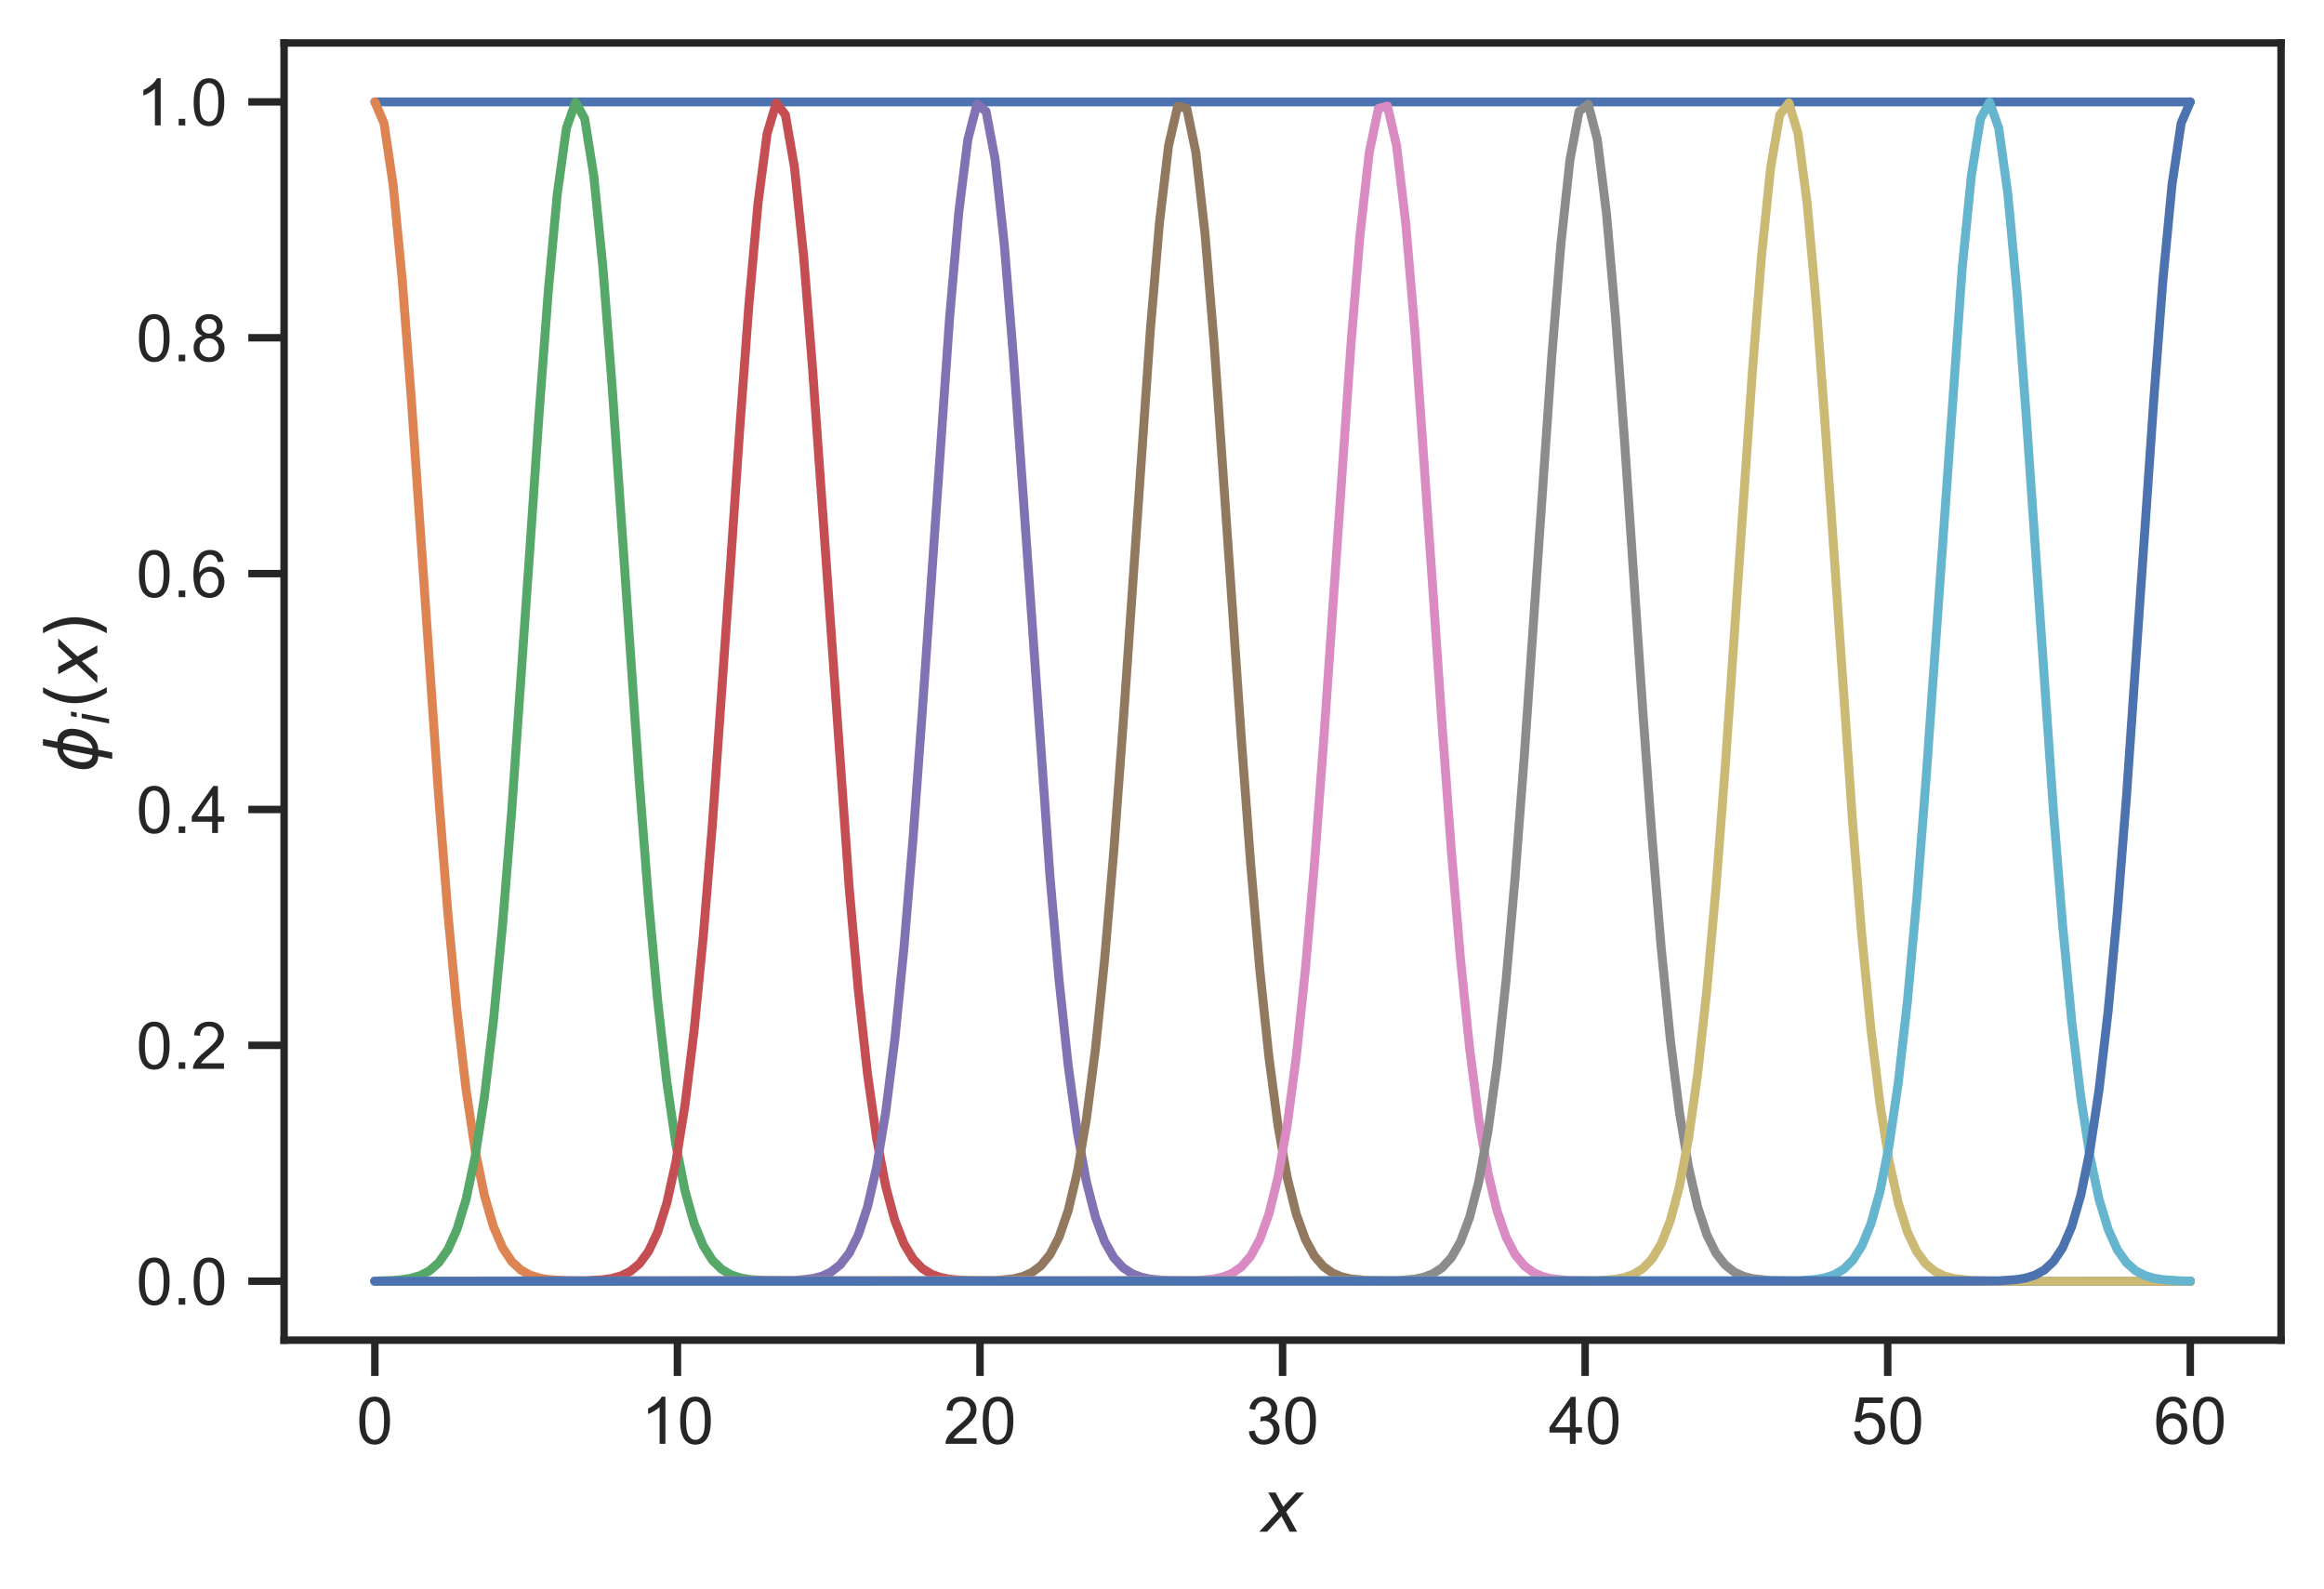<?xml version="1.0" encoding="utf-8" standalone="no"?>
<!DOCTYPE svg PUBLIC "-//W3C//DTD SVG 1.1//EN"
  "http://www.w3.org/Graphics/SVG/1.1/DTD/svg11.dtd">
<!-- Created with matplotlib (https://matplotlib.org/) -->
<svg height="266.374pt" version="1.1" viewBox="0 0 389.63 266.374" width="389.63pt" xmlns="http://www.w3.org/2000/svg" xmlns:xlink="http://www.w3.org/1999/xlink">
 <defs>
  <style type="text/css">*{stroke-linecap:butt;stroke-linejoin:round;}</style>
 </defs>
 <g id="figure_1">
  <g id="patch_1">
   <path d="M 0 266.374 
L 389.63 266.374 
L 389.63 0 
L 0 0 
z
" style="fill:#ffffff;"/>
  </g>
  <g id="axes_1">
   <g id="patch_2">
    <path d="M 47.63 224.64 
L 382.43 224.64 
L 382.43 7.2 
L 47.63 7.2 
z
" style="fill:#ffffff;"/>
   </g>
   <g id="matplotlib.axis_1">
    <g id="xtick_1">
     <g id="line2d_1">
      <defs>
       <path d="M 0 0 
L 0 6 
" id="m06218f502d" style="stroke:#262626;stroke-width:1.25;"/>
      </defs>
      <g>
       <use style="fill:#262626;stroke:#262626;stroke-width:1.25;" x="62.848" xlink:href="#m06218f502d" y="224.64"/>
      </g>
     </g>
     <g id="text_1">
      <!-- 0 -->
      <g style="fill:#262626;" transform="translate(59.79 242.014)scale(0.11 -0.11)">
       <defs>
        <path d="M 4.156 35.297 
Q 4.156 48 6.766 55.734 
Q 9.375 63.484 14.516 67.672 
Q 19.672 71.875 27.484 71.875 
Q 33.25 71.875 37.594 69.547 
Q 41.938 67.234 44.766 62.859 
Q 47.609 58.5 49.219 52.219 
Q 50.828 45.953 50.828 35.297 
Q 50.828 22.703 48.234 14.969 
Q 45.656 7.234 40.5 3 
Q 35.359 -1.219 27.484 -1.219 
Q 17.141 -1.219 11.234 6.203 
Q 4.156 15.141 4.156 35.297 
z
M 13.188 35.297 
Q 13.188 17.672 17.312 11.828 
Q 21.438 6 27.484 6 
Q 33.547 6 37.672 11.859 
Q 41.797 17.719 41.797 35.297 
Q 41.797 52.984 37.672 58.781 
Q 33.547 64.594 27.391 64.594 
Q 21.344 64.594 17.719 59.469 
Q 13.188 52.938 13.188 35.297 
z
" id="ArialMT-48"/>
       </defs>
       <use xlink:href="#ArialMT-48"/>
      </g>
     </g>
    </g>
    <g id="xtick_2">
     <g id="line2d_2">
      <g>
       <use style="fill:#262626;stroke:#262626;stroke-width:1.25;" x="113.575" xlink:href="#m06218f502d" y="224.64"/>
      </g>
     </g>
     <g id="text_2">
      <!-- 10 -->
      <g style="fill:#262626;" transform="translate(107.458 242.014)scale(0.11 -0.11)">
       <defs>
        <path d="M 37.25 0 
L 28.469 0 
L 28.469 56 
Q 25.297 52.984 20.141 49.953 
Q 14.984 46.922 10.891 45.406 
L 10.891 53.906 
Q 18.266 57.375 23.781 62.297 
Q 29.297 67.234 31.594 71.875 
L 37.25 71.875 
z
" id="ArialMT-49"/>
       </defs>
       <use xlink:href="#ArialMT-49"/>
       <use x="55.615" xlink:href="#ArialMT-48"/>
      </g>
     </g>
    </g>
    <g id="xtick_3">
     <g id="line2d_3">
      <g>
       <use style="fill:#262626;stroke:#262626;stroke-width:1.25;" x="164.303" xlink:href="#m06218f502d" y="224.64"/>
      </g>
     </g>
     <g id="text_3">
      <!-- 20 -->
      <g style="fill:#262626;" transform="translate(158.186 242.014)scale(0.11 -0.11)">
       <defs>
        <path d="M 50.344 8.453 
L 50.344 0 
L 3.031 0 
Q 2.938 3.172 4.047 6.109 
Q 5.859 10.938 9.828 15.625 
Q 13.812 20.312 21.344 26.469 
Q 33.016 36.031 37.109 41.625 
Q 41.219 47.219 41.219 52.203 
Q 41.219 57.422 37.469 61 
Q 33.734 64.594 27.734 64.594 
Q 21.391 64.594 17.578 60.781 
Q 13.766 56.984 13.719 50.25 
L 4.688 51.172 
Q 5.609 61.281 11.656 66.578 
Q 17.719 71.875 27.938 71.875 
Q 38.234 71.875 44.234 66.156 
Q 50.25 60.453 50.25 52 
Q 50.25 47.703 48.484 43.547 
Q 46.734 39.406 42.656 34.812 
Q 38.578 30.219 29.109 22.219 
Q 21.188 15.578 18.938 13.203 
Q 16.703 10.844 15.234 8.453 
z
" id="ArialMT-50"/>
       </defs>
       <use xlink:href="#ArialMT-50"/>
       <use x="55.615" xlink:href="#ArialMT-48"/>
      </g>
     </g>
    </g>
    <g id="xtick_4">
     <g id="line2d_4">
      <g>
       <use style="fill:#262626;stroke:#262626;stroke-width:1.25;" x="215.03" xlink:href="#m06218f502d" y="224.64"/>
      </g>
     </g>
     <g id="text_4">
      <!-- 30 -->
      <g style="fill:#262626;" transform="translate(208.913 242.014)scale(0.11 -0.11)">
       <defs>
        <path d="M 4.203 18.891 
L 12.984 20.062 
Q 14.5 12.594 18.141 9.297 
Q 21.781 6 27 6 
Q 33.203 6 37.469 10.297 
Q 41.75 14.594 41.75 20.953 
Q 41.75 27 37.797 30.922 
Q 33.844 34.859 27.734 34.859 
Q 25.25 34.859 21.531 33.891 
L 22.516 41.609 
Q 23.391 41.5 23.922 41.5 
Q 29.547 41.5 34.031 44.422 
Q 38.531 47.359 38.531 53.469 
Q 38.531 58.297 35.25 61.469 
Q 31.984 64.656 26.812 64.656 
Q 21.688 64.656 18.266 61.422 
Q 14.844 58.203 13.875 51.766 
L 5.078 53.328 
Q 6.688 62.156 12.391 67.016 
Q 18.109 71.875 26.609 71.875 
Q 32.469 71.875 37.391 69.359 
Q 42.328 66.844 44.938 62.5 
Q 47.562 58.156 47.562 53.266 
Q 47.562 48.641 45.062 44.828 
Q 42.578 41.016 37.703 38.766 
Q 44.047 37.312 47.562 32.688 
Q 51.078 28.078 51.078 21.141 
Q 51.078 11.766 44.234 5.25 
Q 37.406 -1.266 26.953 -1.266 
Q 17.531 -1.266 11.297 4.344 
Q 5.078 9.969 4.203 18.891 
z
" id="ArialMT-51"/>
       </defs>
       <use xlink:href="#ArialMT-51"/>
       <use x="55.615" xlink:href="#ArialMT-48"/>
      </g>
     </g>
    </g>
    <g id="xtick_5">
     <g id="line2d_5">
      <g>
       <use style="fill:#262626;stroke:#262626;stroke-width:1.25;" x="265.757" xlink:href="#m06218f502d" y="224.64"/>
      </g>
     </g>
     <g id="text_5">
      <!-- 40 -->
      <g style="fill:#262626;" transform="translate(259.64 242.014)scale(0.11 -0.11)">
       <defs>
        <path d="M 32.328 0 
L 32.328 17.141 
L 1.266 17.141 
L 1.266 25.203 
L 33.938 71.578 
L 41.109 71.578 
L 41.109 25.203 
L 50.781 25.203 
L 50.781 17.141 
L 41.109 17.141 
L 41.109 0 
z
M 32.328 25.203 
L 32.328 57.469 
L 9.906 25.203 
z
" id="ArialMT-52"/>
       </defs>
       <use xlink:href="#ArialMT-52"/>
       <use x="55.615" xlink:href="#ArialMT-48"/>
      </g>
     </g>
    </g>
    <g id="xtick_6">
     <g id="line2d_6">
      <g>
       <use style="fill:#262626;stroke:#262626;stroke-width:1.25;" x="316.485" xlink:href="#m06218f502d" y="224.64"/>
      </g>
     </g>
     <g id="text_6">
      <!-- 50 -->
      <g style="fill:#262626;" transform="translate(310.368 242.014)scale(0.11 -0.11)">
       <defs>
        <path d="M 4.156 18.75 
L 13.375 19.531 
Q 14.406 12.797 18.141 9.391 
Q 21.875 6 27.156 6 
Q 33.5 6 37.891 10.781 
Q 42.281 15.578 42.281 23.484 
Q 42.281 31 38.062 35.344 
Q 33.844 39.703 27 39.703 
Q 22.75 39.703 19.328 37.766 
Q 15.922 35.844 13.969 32.766 
L 5.719 33.844 
L 12.641 70.609 
L 48.25 70.609 
L 48.25 62.203 
L 19.672 62.203 
L 15.828 42.969 
Q 22.266 47.469 29.344 47.469 
Q 38.719 47.469 45.156 40.969 
Q 51.609 34.469 51.609 24.266 
Q 51.609 14.547 45.953 7.469 
Q 39.062 -1.219 27.156 -1.219 
Q 17.391 -1.219 11.203 4.25 
Q 5.031 9.719 4.156 18.75 
z
" id="ArialMT-53"/>
       </defs>
       <use xlink:href="#ArialMT-53"/>
       <use x="55.615" xlink:href="#ArialMT-48"/>
      </g>
     </g>
    </g>
    <g id="xtick_7">
     <g id="line2d_7">
      <g>
       <use style="fill:#262626;stroke:#262626;stroke-width:1.25;" x="367.212" xlink:href="#m06218f502d" y="224.64"/>
      </g>
     </g>
     <g id="text_7">
      <!-- 60 -->
      <g style="fill:#262626;" transform="translate(361.095 242.014)scale(0.11 -0.11)">
       <defs>
        <path d="M 49.75 54.047 
L 41.016 53.375 
Q 39.844 58.547 37.703 60.891 
Q 34.125 64.656 28.906 64.656 
Q 24.703 64.656 21.531 62.312 
Q 17.391 59.281 14.984 53.469 
Q 12.594 47.656 12.5 36.922 
Q 15.672 41.75 20.266 44.094 
Q 24.859 46.438 29.891 46.438 
Q 38.672 46.438 44.844 39.969 
Q 51.031 33.5 51.031 23.25 
Q 51.031 16.5 48.125 10.719 
Q 45.219 4.938 40.141 1.859 
Q 35.062 -1.219 28.609 -1.219 
Q 17.625 -1.219 10.688 6.859 
Q 3.766 14.938 3.766 33.5 
Q 3.766 54.25 11.422 63.672 
Q 18.109 71.875 29.438 71.875 
Q 37.891 71.875 43.281 67.141 
Q 48.688 62.406 49.75 54.047 
z
M 13.875 23.188 
Q 13.875 18.656 15.797 14.5 
Q 17.719 10.359 21.188 8.172 
Q 24.656 6 28.469 6 
Q 34.031 6 38.031 10.484 
Q 42.047 14.984 42.047 22.703 
Q 42.047 30.125 38.078 34.391 
Q 34.125 38.672 28.125 38.672 
Q 22.172 38.672 18.016 34.391 
Q 13.875 30.125 13.875 23.188 
z
" id="ArialMT-54"/>
       </defs>
       <use xlink:href="#ArialMT-54"/>
       <use x="55.615" xlink:href="#ArialMT-48"/>
      </g>
     </g>
    </g>
    <g id="text_8">
     <!-- $x$ -->
     <g style="fill:#262626;" transform="translate(211.43 256.789)scale(0.12 -0.12)">
      <defs>
       <path d="M 60.016 54.688 
L 34.906 27.875 
L 50.297 0 
L 39.984 0 
L 28.422 21.688 
L 8.297 0 
L -2.594 0 
L 24.312 28.812 
L 10.016 54.688 
L 20.312 54.688 
L 30.812 34.906 
L 49.125 54.688 
z
" id="DejaVuSans-Oblique-120"/>
      </defs>
      <use transform="translate(0 0.312)" xlink:href="#DejaVuSans-Oblique-120"/>
     </g>
    </g>
   </g>
   <g id="matplotlib.axis_2">
    <g id="ytick_1">
     <g id="line2d_8">
      <defs>
       <path d="M 0 0 
L -6 0 
" id="mc8792d3669" style="stroke:#262626;stroke-width:1.25;"/>
      </defs>
      <g>
       <use style="fill:#262626;stroke:#262626;stroke-width:1.25;" x="47.63" xlink:href="#mc8792d3669" y="214.756"/>
      </g>
     </g>
     <g id="text_9">
      <!-- 0.0 -->
      <g style="fill:#262626;" transform="translate(22.84 218.693)scale(0.11 -0.11)">
       <defs>
        <path d="M 9.078 0 
L 9.078 10.016 
L 19.094 10.016 
L 19.094 0 
z
" id="ArialMT-46"/>
       </defs>
       <use xlink:href="#ArialMT-48"/>
       <use x="55.615" xlink:href="#ArialMT-46"/>
       <use x="83.398" xlink:href="#ArialMT-48"/>
      </g>
     </g>
    </g>
    <g id="ytick_2">
     <g id="line2d_9">
      <g>
       <use style="fill:#262626;stroke:#262626;stroke-width:1.25;" x="47.63" xlink:href="#mc8792d3669" y="175.222"/>
      </g>
     </g>
     <g id="text_10">
      <!-- 0.2 -->
      <g style="fill:#262626;" transform="translate(22.84 179.159)scale(0.11 -0.11)">
       <use xlink:href="#ArialMT-48"/>
       <use x="55.615" xlink:href="#ArialMT-46"/>
       <use x="83.398" xlink:href="#ArialMT-50"/>
      </g>
     </g>
    </g>
    <g id="ytick_3">
     <g id="line2d_10">
      <g>
       <use style="fill:#262626;stroke:#262626;stroke-width:1.25;" x="47.63" xlink:href="#mc8792d3669" y="135.687"/>
      </g>
     </g>
     <g id="text_11">
      <!-- 0.4 -->
      <g style="fill:#262626;" transform="translate(22.84 139.624)scale(0.11 -0.11)">
       <use xlink:href="#ArialMT-48"/>
       <use x="55.615" xlink:href="#ArialMT-46"/>
       <use x="83.398" xlink:href="#ArialMT-52"/>
      </g>
     </g>
    </g>
    <g id="ytick_4">
     <g id="line2d_11">
      <g>
       <use style="fill:#262626;stroke:#262626;stroke-width:1.25;" x="47.63" xlink:href="#mc8792d3669" y="96.153"/>
      </g>
     </g>
     <g id="text_12">
      <!-- 0.6 -->
      <g style="fill:#262626;" transform="translate(22.84 100.09)scale(0.11 -0.11)">
       <use xlink:href="#ArialMT-48"/>
       <use x="55.615" xlink:href="#ArialMT-46"/>
       <use x="83.398" xlink:href="#ArialMT-54"/>
      </g>
     </g>
    </g>
    <g id="ytick_5">
     <g id="line2d_12">
      <g>
       <use style="fill:#262626;stroke:#262626;stroke-width:1.25;" x="47.63" xlink:href="#mc8792d3669" y="56.618"/>
      </g>
     </g>
     <g id="text_13">
      <!-- 0.8 -->
      <g style="fill:#262626;" transform="translate(22.84 60.555)scale(0.11 -0.11)">
       <defs>
        <path d="M 17.672 38.812 
Q 12.203 40.828 9.562 44.531 
Q 6.938 48.25 6.938 53.422 
Q 6.938 61.234 12.547 66.547 
Q 18.172 71.875 27.484 71.875 
Q 36.859 71.875 42.578 66.422 
Q 48.297 60.984 48.297 53.172 
Q 48.297 48.188 45.672 44.5 
Q 43.062 40.828 37.75 38.812 
Q 44.344 36.672 47.781 31.875 
Q 51.219 27.094 51.219 20.453 
Q 51.219 11.281 44.719 5.031 
Q 38.234 -1.219 27.641 -1.219 
Q 17.047 -1.219 10.547 5.047 
Q 4.047 11.328 4.047 20.703 
Q 4.047 27.688 7.594 32.391 
Q 11.141 37.109 17.672 38.812 
z
M 15.922 53.719 
Q 15.922 48.641 19.188 45.406 
Q 22.469 42.188 27.688 42.188 
Q 32.766 42.188 36.016 45.375 
Q 39.266 48.578 39.266 53.219 
Q 39.266 58.062 35.906 61.359 
Q 32.562 64.656 27.594 64.656 
Q 22.562 64.656 19.234 61.422 
Q 15.922 58.203 15.922 53.719 
z
M 13.094 20.656 
Q 13.094 16.891 14.875 13.375 
Q 16.656 9.859 20.172 7.922 
Q 23.688 6 27.734 6 
Q 34.031 6 38.125 10.047 
Q 42.234 14.109 42.234 20.359 
Q 42.234 26.703 38.016 30.859 
Q 33.797 35.016 27.438 35.016 
Q 21.234 35.016 17.156 30.906 
Q 13.094 26.812 13.094 20.656 
z
" id="ArialMT-56"/>
       </defs>
       <use xlink:href="#ArialMT-48"/>
       <use x="55.615" xlink:href="#ArialMT-46"/>
       <use x="83.398" xlink:href="#ArialMT-56"/>
      </g>
     </g>
    </g>
    <g id="ytick_6">
     <g id="line2d_13">
      <g>
       <use style="fill:#262626;stroke:#262626;stroke-width:1.25;" x="47.63" xlink:href="#mc8792d3669" y="17.084"/>
      </g>
     </g>
     <g id="text_14">
      <!-- 1.0 -->
      <g style="fill:#262626;" transform="translate(22.84 21.02)scale(0.11 -0.11)">
       <use xlink:href="#ArialMT-49"/>
       <use x="55.615" xlink:href="#ArialMT-46"/>
       <use x="83.398" xlink:href="#ArialMT-48"/>
      </g>
     </g>
    </g>
    <g id="text_15">
     <!-- $\phi_i(x)$ -->
     <g style="fill:#262626;" transform="translate(16.32 129.48)rotate(-90)scale(0.12 -0.12)">
      <defs>
       <path d="M 46.734 75.984 
L 42.781 55.812 
Q 52.547 55.812 57.562 48.344 
Q 62.75 40.719 60.156 27.297 
Q 57.516 13.875 49.359 6.25 
Q 41.453 -1.219 31.688 -1.219 
L 27.875 -20.797 
L 18.953 -20.797 
L 22.75 -1.219 
Q 13.031 -1.219 7.953 6.25 
Q 2.781 13.875 5.422 27.297 
Q 8.016 40.719 16.156 48.344 
Q 24.125 55.812 33.844 55.812 
L 37.797 75.984 
z
M 33.25 6.781 
Q 38.766 6.781 43.5 11.812 
Q 48.688 17.438 50.688 27.297 
Q 52.641 37.062 49.516 42.781 
Q 46.734 47.797 41.219 47.797 
z
M 24.312 6.781 
L 32.281 47.797 
Q 26.812 47.797 22.078 42.781 
Q 16.75 37.062 14.891 27.297 
Q 13.031 17.438 16.062 11.812 
Q 18.797 6.781 24.312 6.781 
z
" id="DejaVuSans-Oblique-981"/>
       <path d="M 18.312 75.984 
L 27.297 75.984 
L 25.094 64.594 
L 16.109 64.594 
z
M 14.203 54.688 
L 23.188 54.688 
L 12.5 0 
L 3.516 0 
z
" id="DejaVuSans-Oblique-105"/>
       <path d="M 31 75.875 
Q 24.469 64.656 21.281 53.656 
Q 18.109 42.672 18.109 31.391 
Q 18.109 20.125 21.312 9.062 
Q 24.516 -2 31 -13.188 
L 23.188 -13.188 
Q 15.875 -1.703 12.234 9.375 
Q 8.594 20.453 8.594 31.391 
Q 8.594 42.281 12.203 53.312 
Q 15.828 64.359 23.188 75.875 
z
" id="DejaVuSans-40"/>
       <path d="M 8.016 75.875 
L 15.828 75.875 
Q 23.141 64.359 26.781 53.312 
Q 30.422 42.281 30.422 31.391 
Q 30.422 20.453 26.781 9.375 
Q 23.141 -1.703 15.828 -13.188 
L 8.016 -13.188 
Q 14.5 -2 17.703 9.062 
Q 20.906 20.125 20.906 31.391 
Q 20.906 42.672 17.703 53.656 
Q 14.5 64.656 8.016 75.875 
z
" id="DejaVuSans-41"/>
      </defs>
      <use transform="translate(0 0.016)" xlink:href="#DejaVuSans-Oblique-981"/>
      <use transform="translate(65.967 -16.391)scale(0.7)" xlink:href="#DejaVuSans-Oblique-105"/>
      <use transform="translate(88.149 0.016)" xlink:href="#DejaVuSans-40"/>
      <use transform="translate(127.163 0.016)" xlink:href="#DejaVuSans-Oblique-120"/>
      <use transform="translate(186.343 0.016)" xlink:href="#DejaVuSans-41"/>
     </g>
    </g>
   </g>
   <g id="line2d_14">
    <path clip-path="url(#p95d8955994)" d="M 62.848 17.084 
L 367.212 17.084 
L 367.212 17.084 
" style="fill:none;stroke:#4c72b0;stroke-linecap:round;stroke-width:1.5;"/>
   </g>
   <g id="line2d_15">
    <path clip-path="url(#p95d8955994)" d="M 62.848 17.084 
L 64.378 20.645 
L 65.907 30.949 
L 67.437 46.922 
L 68.966 66.978 
L 73.554 133.653 
L 75.084 153.012 
L 76.613 169.428 
L 78.143 182.669 
L 79.672 192.852 
L 81.202 200.338 
L 82.731 205.604 
L 84.261 209.155 
L 85.79 211.45 
L 87.32 212.875 
L 88.849 213.724 
L 90.379 214.21 
L 91.908 214.477 
L 94.967 214.691 
L 101.085 214.754 
L 224.972 214.756 
L 367.212 214.756 
L 367.212 214.756 
" style="fill:none;stroke:#dd8452;stroke-linecap:round;stroke-width:1.5;"/>
   </g>
   <g id="line2d_16">
    <path clip-path="url(#p95d8955994)" d="M 62.848 214.729 
L 65.907 214.63 
L 67.437 214.498 
L 68.966 214.248 
L 70.496 213.792 
L 72.025 212.993 
L 73.554 211.645 
L 75.084 209.464 
L 76.613 206.075 
L 78.143 201.024 
L 79.672 193.809 
L 81.202 183.946 
L 82.731 171.057 
L 84.261 154.989 
L 85.79 135.932 
L 88.849 91.822 
L 90.379 69.38 
L 91.908 48.981 
L 93.437 32.469 
L 94.967 21.471 
L 96.496 17.128 
L 98.026 19.903 
L 99.555 29.499 
L 101.085 44.913 
L 102.614 64.604 
L 107.203 131.345 
L 108.732 150.998 
L 110.262 167.76 
L 111.791 181.353 
L 113.321 191.862 
L 114.85 199.625 
L 116.379 205.113 
L 117.909 208.83 
L 119.438 211.244 
L 120.968 212.749 
L 122.497 213.65 
L 124.027 214.169 
L 125.556 214.455 
L 128.615 214.685 
L 134.733 214.754 
L 247.914 214.756 
L 367.212 214.756 
L 367.212 214.756 
" style="fill:none;stroke:#55a868;stroke-linecap:round;stroke-width:1.5;"/>
   </g>
   <g id="line2d_17">
    <path clip-path="url(#p95d8955994)" d="M 62.848 214.756 
L 98.026 214.701 
L 101.085 214.517 
L 102.614 214.284 
L 104.144 213.857 
L 105.673 213.104 
L 107.203 211.83 
L 108.732 209.758 
L 110.262 206.524 
L 111.791 201.682 
L 113.321 194.733 
L 114.85 185.186 
L 116.379 172.646 
L 117.909 156.929 
L 119.438 138.182 
L 122.497 94.361 
L 124.027 71.807 
L 125.556 51.088 
L 127.086 34.058 
L 128.615 22.38 
L 130.145 17.261 
L 131.674 19.246 
L 133.204 28.122 
L 134.733 42.957 
L 136.263 62.261 
L 142.38 148.948 
L 143.91 166.053 
L 145.439 179.999 
L 146.969 190.838 
L 148.498 198.884 
L 150.028 204.6 
L 151.557 208.489 
L 153.087 211.027 
L 154.616 212.617 
L 156.146 213.573 
L 157.675 214.125 
L 159.205 214.431 
L 162.263 214.679 
L 168.381 214.754 
L 270.855 214.756 
L 367.212 214.756 
L 367.212 214.756 
" style="fill:none;stroke:#c44e52;stroke-linecap:round;stroke-width:1.5;"/>
   </g>
   <g id="line2d_18">
    <path clip-path="url(#p95d8955994)" d="M 62.848 214.756 
L 133.204 214.649 
L 136.263 214.318 
L 137.792 213.918 
L 139.321 213.209 
L 140.851 212.005 
L 142.38 210.039 
L 143.91 206.954 
L 145.439 202.315 
L 146.969 195.625 
L 148.498 186.389 
L 150.028 174.195 
L 151.557 158.831 
L 153.087 140.401 
L 154.616 119.427 
L 159.205 53.241 
L 160.734 35.713 
L 162.263 23.371 
L 163.793 17.483 
L 165.322 18.675 
L 166.852 26.819 
L 168.381 41.058 
L 169.911 59.95 
L 176.029 146.862 
L 177.558 164.306 
L 179.088 178.607 
L 180.617 189.779 
L 182.146 198.114 
L 183.676 204.064 
L 185.205 208.132 
L 186.735 210.799 
L 188.264 212.477 
L 189.794 213.49 
L 191.323 214.078 
L 192.853 214.406 
L 195.912 214.673 
L 202.03 214.753 
L 295.327 214.756 
L 367.212 214.756 
L 367.212 214.756 
" style="fill:none;stroke:#8172b3;stroke-linecap:round;stroke-width:1.5;"/>
   </g>
   <g id="line2d_19">
    <path clip-path="url(#p95d8955994)" d="M 62.848 214.756 
L 166.852 214.657 
L 169.911 214.349 
L 171.44 213.975 
L 172.97 213.309 
L 174.499 212.171 
L 176.029 210.305 
L 177.558 207.365 
L 179.088 202.922 
L 180.617 196.486 
L 182.146 187.555 
L 183.676 175.705 
L 185.205 160.695 
L 186.735 142.588 
L 188.264 121.856 
L 192.853 55.438 
L 194.382 37.433 
L 195.912 24.442 
L 197.441 17.792 
L 198.971 18.19 
L 200.5 25.592 
L 202.03 39.215 
L 203.559 57.675 
L 206.618 101.974 
L 208.147 124.264 
L 209.677 144.742 
L 211.206 162.52 
L 212.736 177.175 
L 214.265 188.685 
L 215.795 197.315 
L 217.324 203.505 
L 218.854 207.758 
L 220.383 210.558 
L 221.913 212.328 
L 223.442 213.402 
L 224.972 214.028 
L 226.501 214.379 
L 229.56 214.665 
L 235.678 214.753 
L 319.798 214.756 
L 367.212 214.756 
L 367.212 214.756 
" style="fill:none;stroke:#937860;stroke-linecap:round;stroke-width:1.5;"/>
   </g>
   <g id="line2d_20">
    <path clip-path="url(#p95d8955994)" d="M 62.848 214.756 
L 200.5 214.665 
L 203.559 214.379 
L 205.088 214.028 
L 206.618 213.402 
L 208.147 212.328 
L 209.677 210.558 
L 211.206 207.758 
L 212.736 203.505 
L 214.265 197.315 
L 215.795 188.685 
L 217.324 177.175 
L 218.854 162.52 
L 220.383 144.742 
L 221.913 124.264 
L 226.501 57.675 
L 228.03 39.215 
L 229.56 25.592 
L 231.089 18.19 
L 232.619 17.792 
L 234.148 24.442 
L 235.678 37.433 
L 237.207 55.438 
L 240.266 99.44 
L 241.796 121.856 
L 243.325 142.588 
L 244.855 160.695 
L 246.384 175.705 
L 247.914 187.555 
L 249.443 196.486 
L 250.972 202.922 
L 252.502 207.365 
L 254.031 210.305 
L 255.561 212.171 
L 257.09 213.309 
L 258.62 213.975 
L 260.149 214.349 
L 263.208 214.657 
L 267.797 214.747 
L 301.445 214.756 
L 367.212 214.756 
L 367.212 214.756 
" style="fill:none;stroke:#da8bc3;stroke-linecap:round;stroke-width:1.5;"/>
   </g>
   <g id="line2d_21">
    <path clip-path="url(#p95d8955994)" d="M 62.848 214.756 
L 234.148 214.673 
L 237.207 214.406 
L 238.737 214.078 
L 240.266 213.49 
L 241.796 212.477 
L 243.325 210.799 
L 244.855 208.132 
L 246.384 204.064 
L 247.914 198.114 
L 249.443 189.779 
L 250.972 178.607 
L 252.502 164.306 
L 254.031 146.862 
L 255.561 126.649 
L 260.149 59.95 
L 261.679 41.058 
L 263.208 26.819 
L 264.738 18.675 
L 266.267 17.483 
L 267.797 23.371 
L 269.326 35.713 
L 270.855 53.241 
L 272.385 74.256 
L 275.444 119.427 
L 276.973 140.401 
L 278.503 158.831 
L 280.032 174.195 
L 281.562 186.389 
L 283.091 195.625 
L 284.621 202.315 
L 286.15 206.954 
L 287.68 210.039 
L 289.209 212.005 
L 290.739 213.209 
L 292.268 213.918 
L 293.797 214.318 
L 296.856 214.649 
L 301.445 214.746 
L 333.564 214.756 
L 367.212 214.756 
L 367.212 214.756 
" style="fill:none;stroke:#8c8c8c;stroke-linecap:round;stroke-width:1.5;"/>
   </g>
   <g id="line2d_22">
    <path clip-path="url(#p95d8955994)" d="M 62.848 214.756 
L 267.797 214.679 
L 270.855 214.431 
L 272.385 214.125 
L 273.914 213.573 
L 275.444 212.617 
L 276.973 211.027 
L 278.503 208.489 
L 280.032 204.6 
L 281.562 198.884 
L 283.091 190.838 
L 284.621 179.999 
L 286.15 166.053 
L 287.68 148.948 
L 289.209 129.01 
L 293.797 62.261 
L 295.327 42.957 
L 296.856 28.122 
L 298.386 19.246 
L 299.915 17.261 
L 301.445 22.38 
L 302.974 34.058 
L 304.504 51.088 
L 306.033 71.807 
L 310.622 138.182 
L 312.151 156.929 
L 313.681 172.646 
L 315.21 185.186 
L 316.739 194.733 
L 318.269 201.682 
L 319.798 206.524 
L 321.328 209.758 
L 322.857 211.83 
L 324.387 213.104 
L 325.916 213.857 
L 327.446 214.284 
L 330.505 214.64 
L 335.093 214.745 
L 364.153 214.756 
L 367.212 214.756 
L 367.212 214.756 
" style="fill:none;stroke:#ccb974;stroke-linecap:round;stroke-width:1.5;"/>
   </g>
   <g id="line2d_23">
    <path clip-path="url(#p95d8955994)" d="M 62.848 214.756 
L 301.445 214.685 
L 304.504 214.455 
L 306.033 214.169 
L 307.563 213.65 
L 309.092 212.749 
L 310.622 211.244 
L 312.151 208.83 
L 313.681 205.113 
L 315.21 199.625 
L 316.739 191.862 
L 318.269 181.353 
L 319.798 167.76 
L 321.328 150.998 
L 322.857 131.345 
L 328.975 44.913 
L 330.505 29.499 
L 332.034 19.903 
L 333.564 17.128 
L 335.093 21.471 
L 336.623 32.469 
L 338.152 48.981 
L 339.681 69.38 
L 344.27 135.932 
L 345.799 154.989 
L 347.329 171.057 
L 348.858 183.946 
L 350.388 193.809 
L 351.917 201.024 
L 353.447 206.075 
L 354.976 209.464 
L 356.506 211.645 
L 358.035 212.993 
L 359.564 213.792 
L 361.094 214.248 
L 362.623 214.498 
L 365.682 214.697 
L 367.212 214.729 
L 367.212 214.729 
" style="fill:none;stroke:#64b5cd;stroke-linecap:round;stroke-width:1.5;"/>
   </g>
   <g id="line2d_24">
    <path clip-path="url(#p95d8955994)" d="M 62.848 214.756 
L 335.093 214.691 
L 338.152 214.477 
L 339.681 214.21 
L 341.211 213.724 
L 342.74 212.875 
L 344.27 211.45 
L 345.799 209.155 
L 347.329 205.604 
L 348.858 200.338 
L 350.388 192.852 
L 351.917 182.669 
L 353.447 169.428 
L 354.976 153.012 
L 356.506 133.653 
L 359.564 89.285 
L 361.094 66.978 
L 362.623 46.922 
L 364.153 30.949 
L 365.682 20.645 
L 367.212 17.084 
L 367.212 17.084 
" style="fill:none;stroke:#4c72b0;stroke-linecap:round;stroke-width:1.5;"/>
   </g>
   <g id="patch_3">
    <path d="M 47.63 224.64 
L 47.63 7.2 
" style="fill:none;stroke:#262626;stroke-linecap:square;stroke-linejoin:miter;stroke-width:1.25;"/>
   </g>
   <g id="patch_4">
    <path d="M 382.43 224.64 
L 382.43 7.2 
" style="fill:none;stroke:#262626;stroke-linecap:square;stroke-linejoin:miter;stroke-width:1.25;"/>
   </g>
   <g id="patch_5">
    <path d="M 47.63 224.64 
L 382.43 224.64 
" style="fill:none;stroke:#262626;stroke-linecap:square;stroke-linejoin:miter;stroke-width:1.25;"/>
   </g>
   <g id="patch_6">
    <path d="M 47.63 7.2 
L 382.43 7.2 
" style="fill:none;stroke:#262626;stroke-linecap:square;stroke-linejoin:miter;stroke-width:1.25;"/>
   </g>
  </g>
 </g>
 <defs>
  <clipPath id="p95d8955994">
   <rect height="217.44" width="334.8" x="47.63" y="7.2"/>
  </clipPath>
 </defs>
</svg>